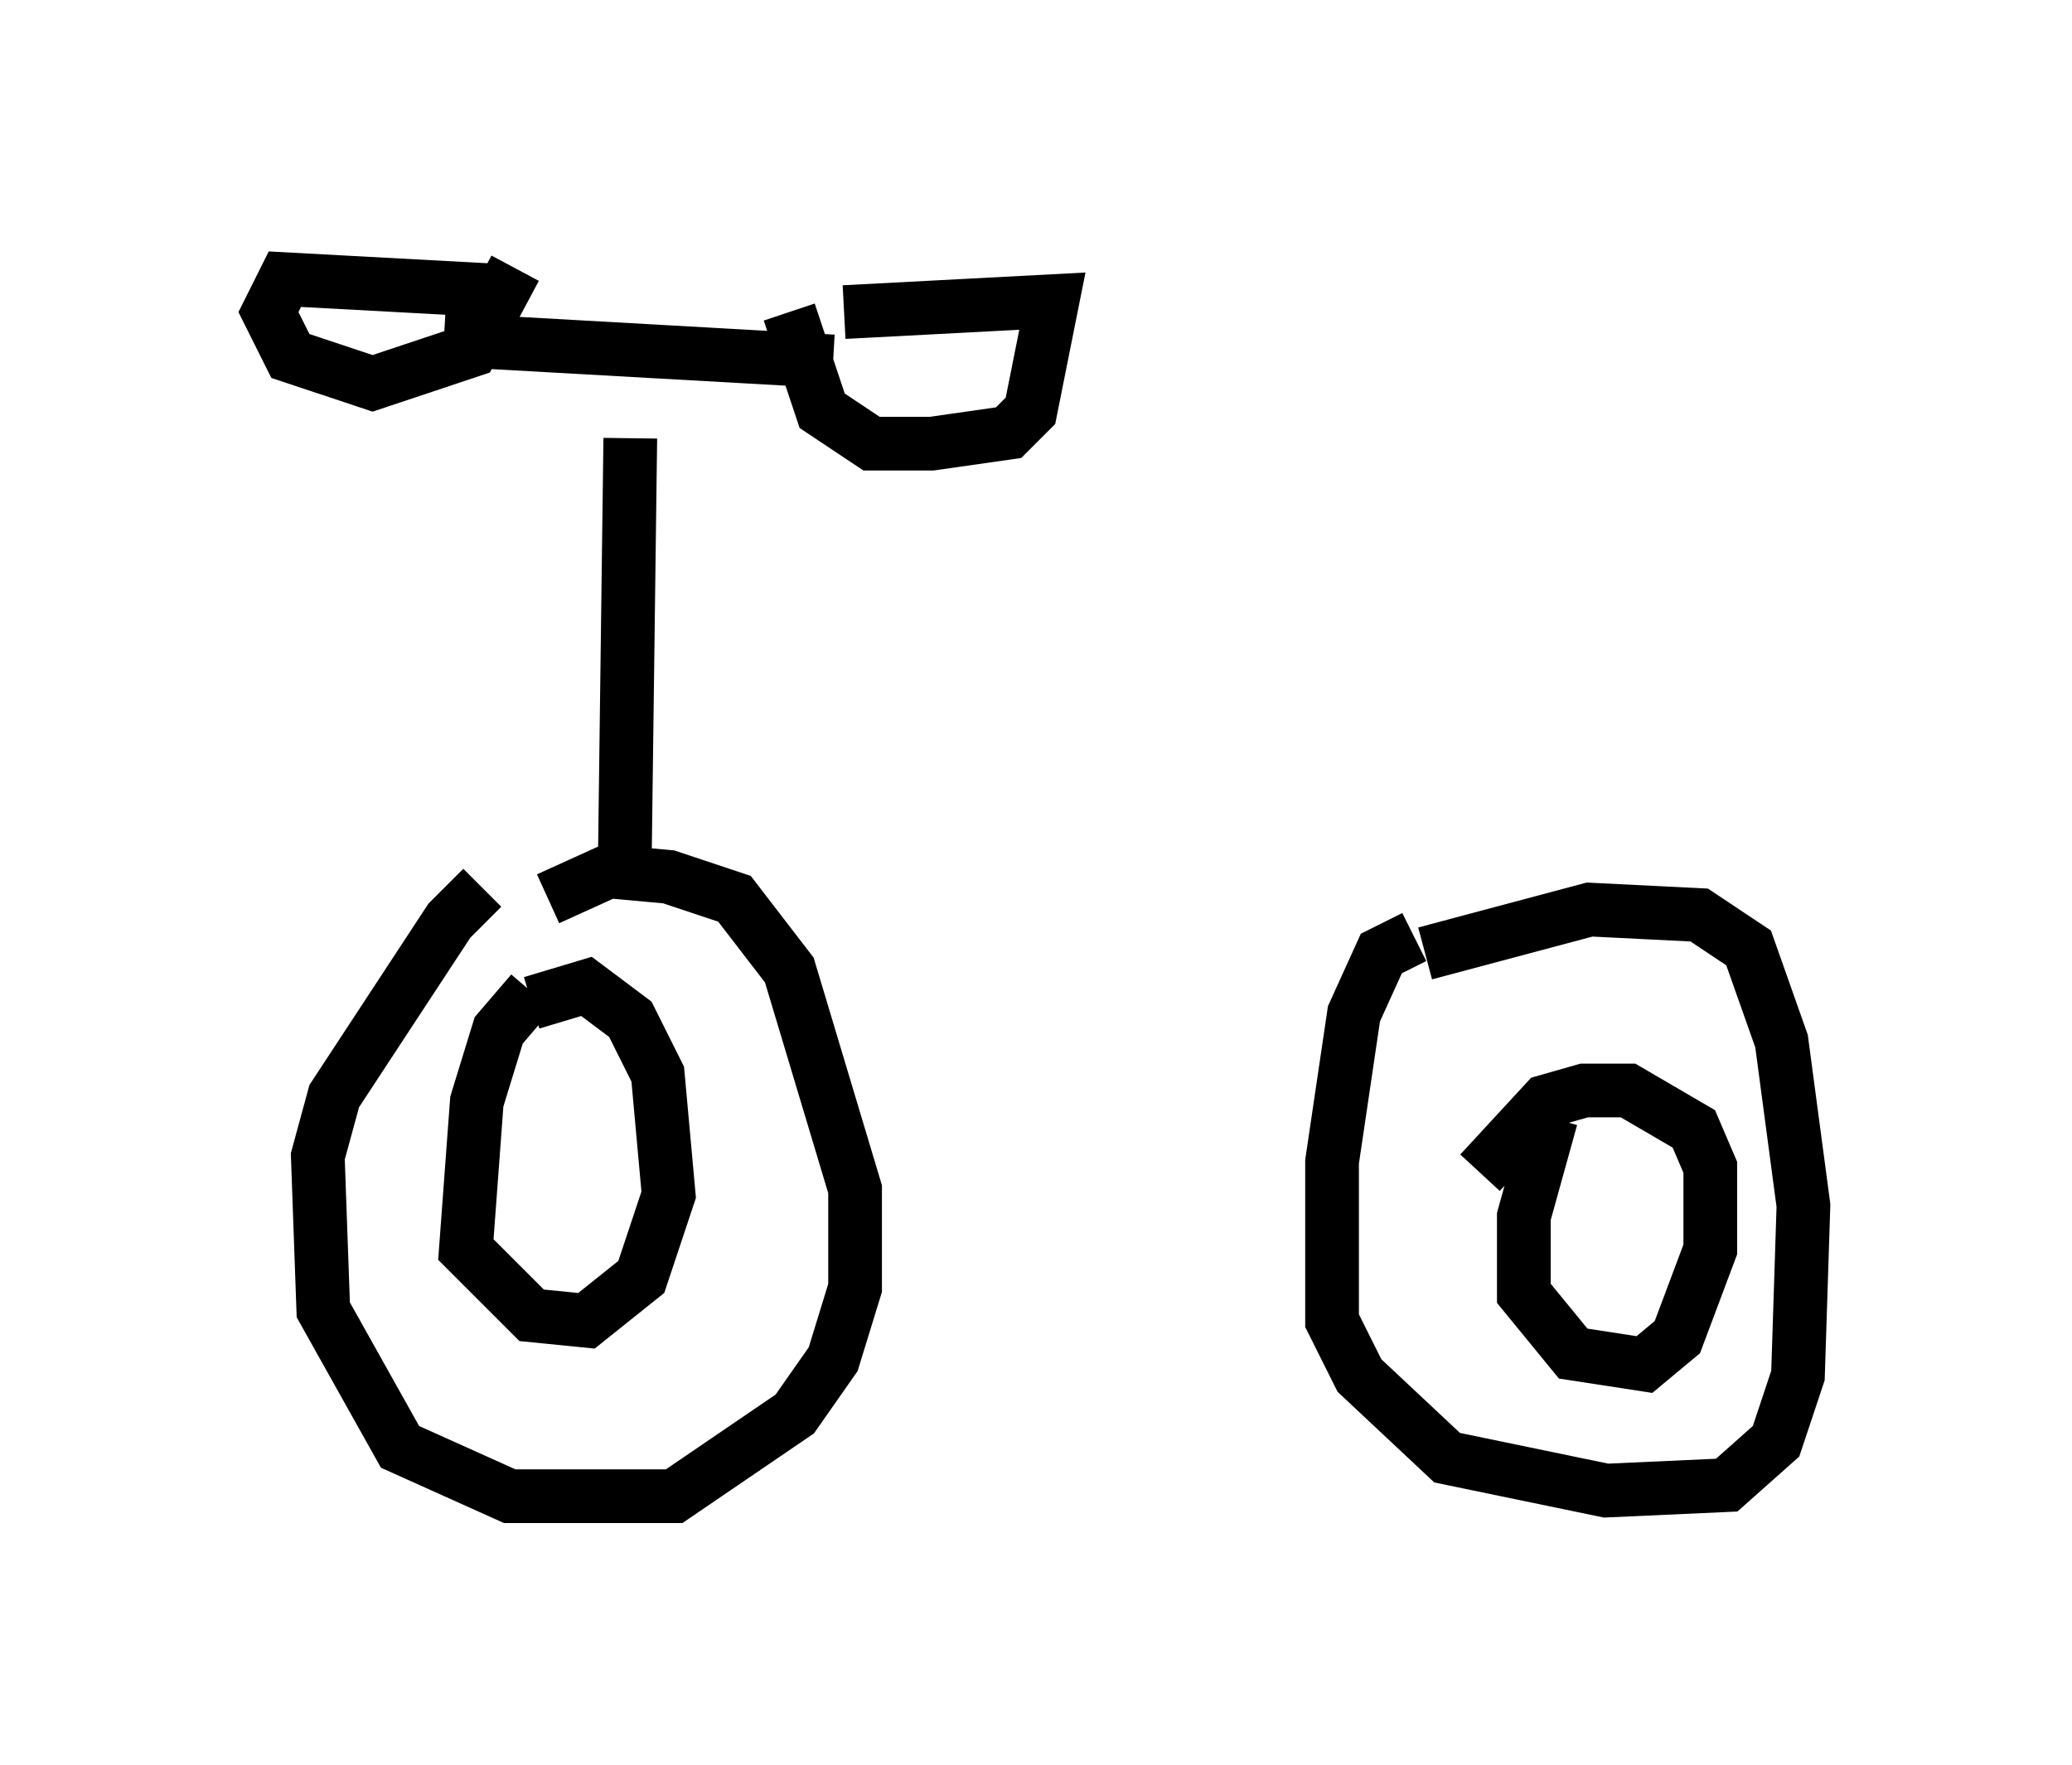 <?xml version="1.0" encoding="utf-8" ?>
<svg baseProfile="full" height="32.867" version="1.1" width="38.584" xmlns="http://www.w3.org/2000/svg" xmlns:ev="http://www.w3.org/2001/xml-events" xmlns:xlink="http://www.w3.org/1999/xlink"><defs /><rect fill="white" height="32.867" width="38.584" x="0" y="0" /><path d="M10.104, 16.331 m-1.123, 0.204 l-0.613, 0.613 -2.144, 3.267 l-0.306, 1.123 0.102, 2.858 l1.429, 2.552 2.042, 0.919 l3.063, 0.0 2.246, -1.531 l0.715, -1.021 0.408, -1.327 l0.0, -1.838 -1.225, -4.083 l-1.021, -1.327 -1.225, -0.408 l-1.123, -0.102 -1.123, 0.51 m-0.306, 1.735 l-0.613, 0.715 -0.408, 1.327 l-0.204, 2.756 1.225, 1.225 l1.021, 0.102 1.021, -0.817 l0.51, -1.531 -0.204, -2.246 l-0.51, -1.021 -0.817, -0.613 l-1.021, 0.306 m16.436, -1.225 l-0.613, 0.306 -0.51, 1.123 l-0.408, 2.756 0.0, 2.96 l0.51, 1.021 1.633, 1.531 l2.96, 0.613 2.246, -0.102 l0.919, -0.817 0.408, -1.225 l0.102, -3.165 -0.408, -3.063 l-0.613, -1.735 -0.919, -0.613 l-2.042, -0.102 -3.063, 0.817 m2.348, 3.063 l-0.51, 1.838 0.0, 1.429 l0.919, 1.123 1.327, 0.204 l0.613, -0.51 0.613, -1.633 l0.0, -1.531 -0.306, -0.715 l-1.225, -0.715 -0.817, 0.0 l-0.715, 0.204 -1.225, 1.327 m-15.925, -5.819 l0.102, -7.861 m-3.471, -1.838 l7.248, 0.408 m0.204, -0.919 l3.879, -0.204 -0.408, 2.042 l-0.408, 0.408 -1.429, 0.204 l-1.123, 0.0 -0.919, -0.613 l-0.613, -1.838 m-5.615, -0.408 l-3.777, -0.204 -0.306, 0.613 l0.408, 0.817 1.531, 0.51 l1.838, -0.613 0.817, -1.531 " fill="none" stroke="black" stroke-width="1" /></svg>